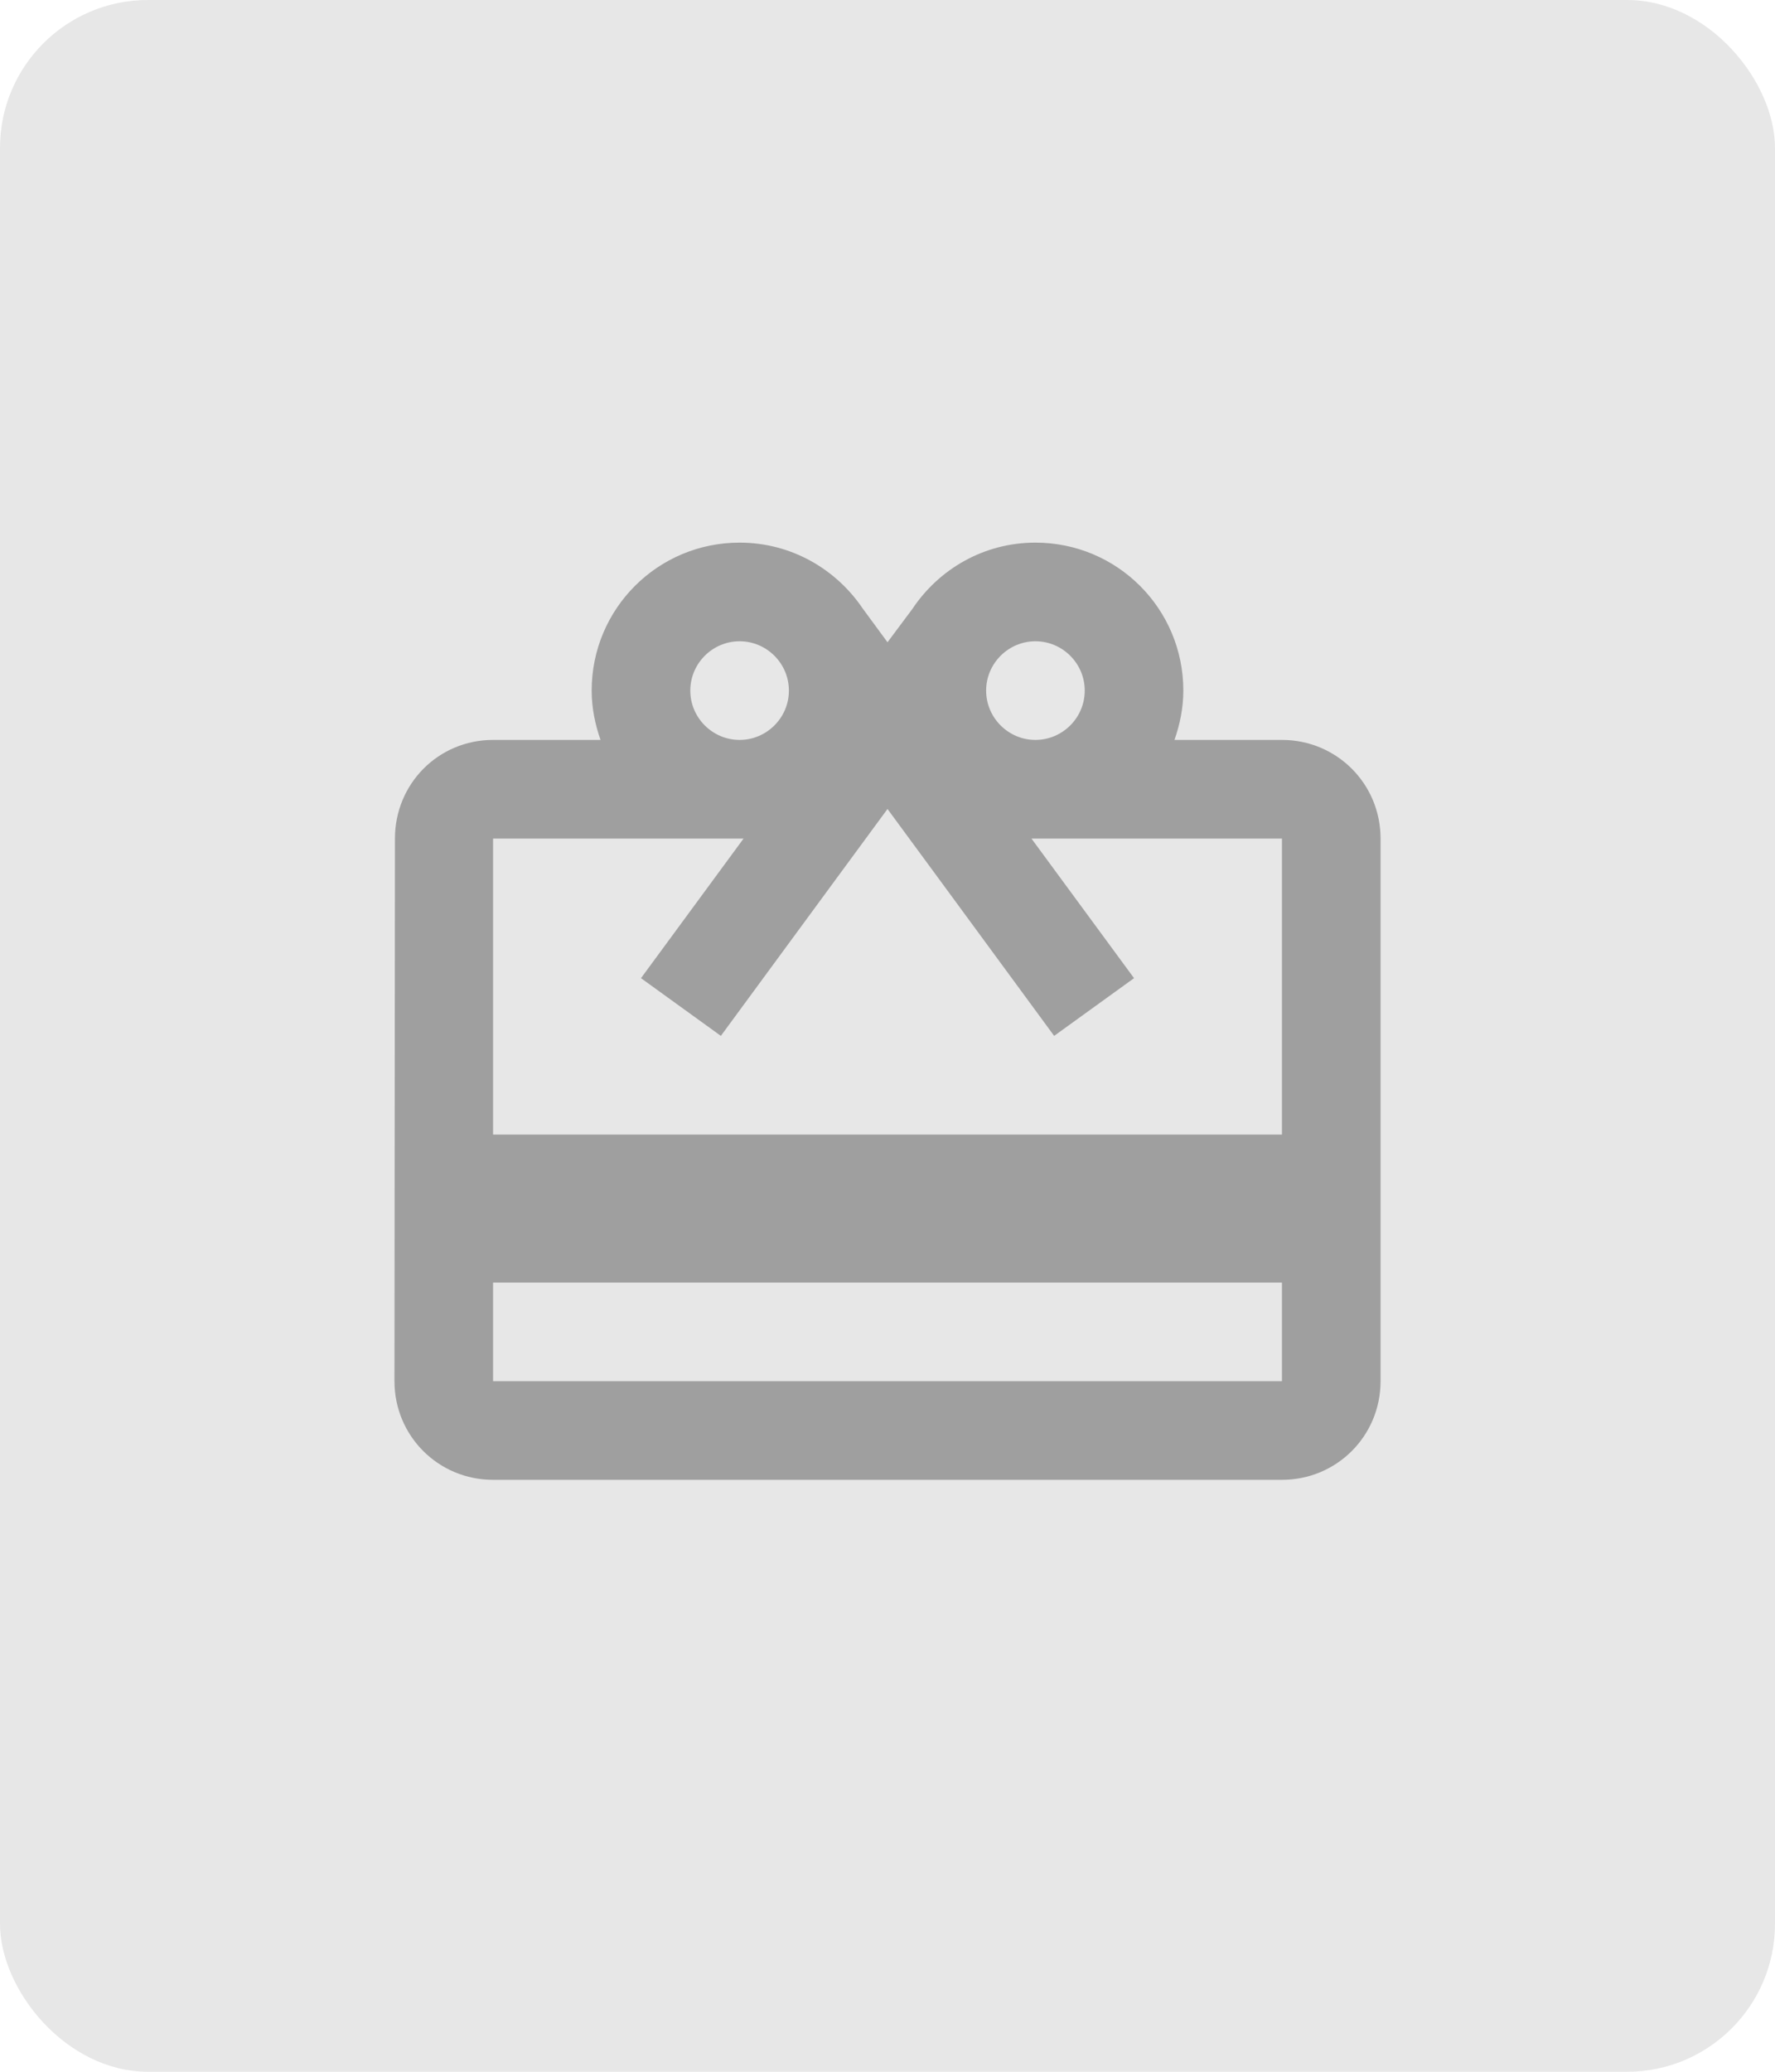 <svg width="60" height="70" viewBox="0 0 60 70" fill="none" xmlns="http://www.w3.org/2000/svg">
<rect width="60" height="70" rx="5" fill="#C4C4C4" fill-opacity="0.4"/>
<path d="M43.334 25H39.7C39.883 24.483 40 23.917 40 23.334C40 20.567 37.767 18.334 35 18.334C33.25 18.334 31.733 19.233 30.834 20.584L30 21.7L29.167 20.567C28.267 19.233 26.75 18.334 25 18.334C22.233 18.334 20 20.567 20 23.334C20 23.917 20.117 24.483 20.3 25H16.667C14.817 25 13.35 26.483 13.35 28.334L13.334 46.667C13.334 48.517 14.817 50 16.667 50H43.334C45.184 50 46.667 48.517 46.667 46.667V28.334C46.667 26.483 45.184 25 43.334 25ZM35 21.667C35.917 21.667 36.667 22.417 36.667 23.334C36.667 24.25 35.917 25 35 25C34.084 25 33.334 24.25 33.334 23.334C33.334 22.417 34.084 21.667 35 21.667ZM25 21.667C25.917 21.667 26.667 22.417 26.667 23.334C26.667 24.25 25.917 25 25 25C24.084 25 23.334 24.25 23.334 23.334C23.334 22.417 24.084 21.667 25 21.667ZM43.334 46.667H16.667V43.334H43.334V46.667ZM43.334 38.334H16.667V28.334H25.134L21.667 33.05L24.367 35L28.334 29.6L30 27.334L31.667 29.6L35.633 35L38.334 33.05L34.867 28.334H43.334V38.334Z" fill="black" fill-opacity="0.31"/>
</svg>
